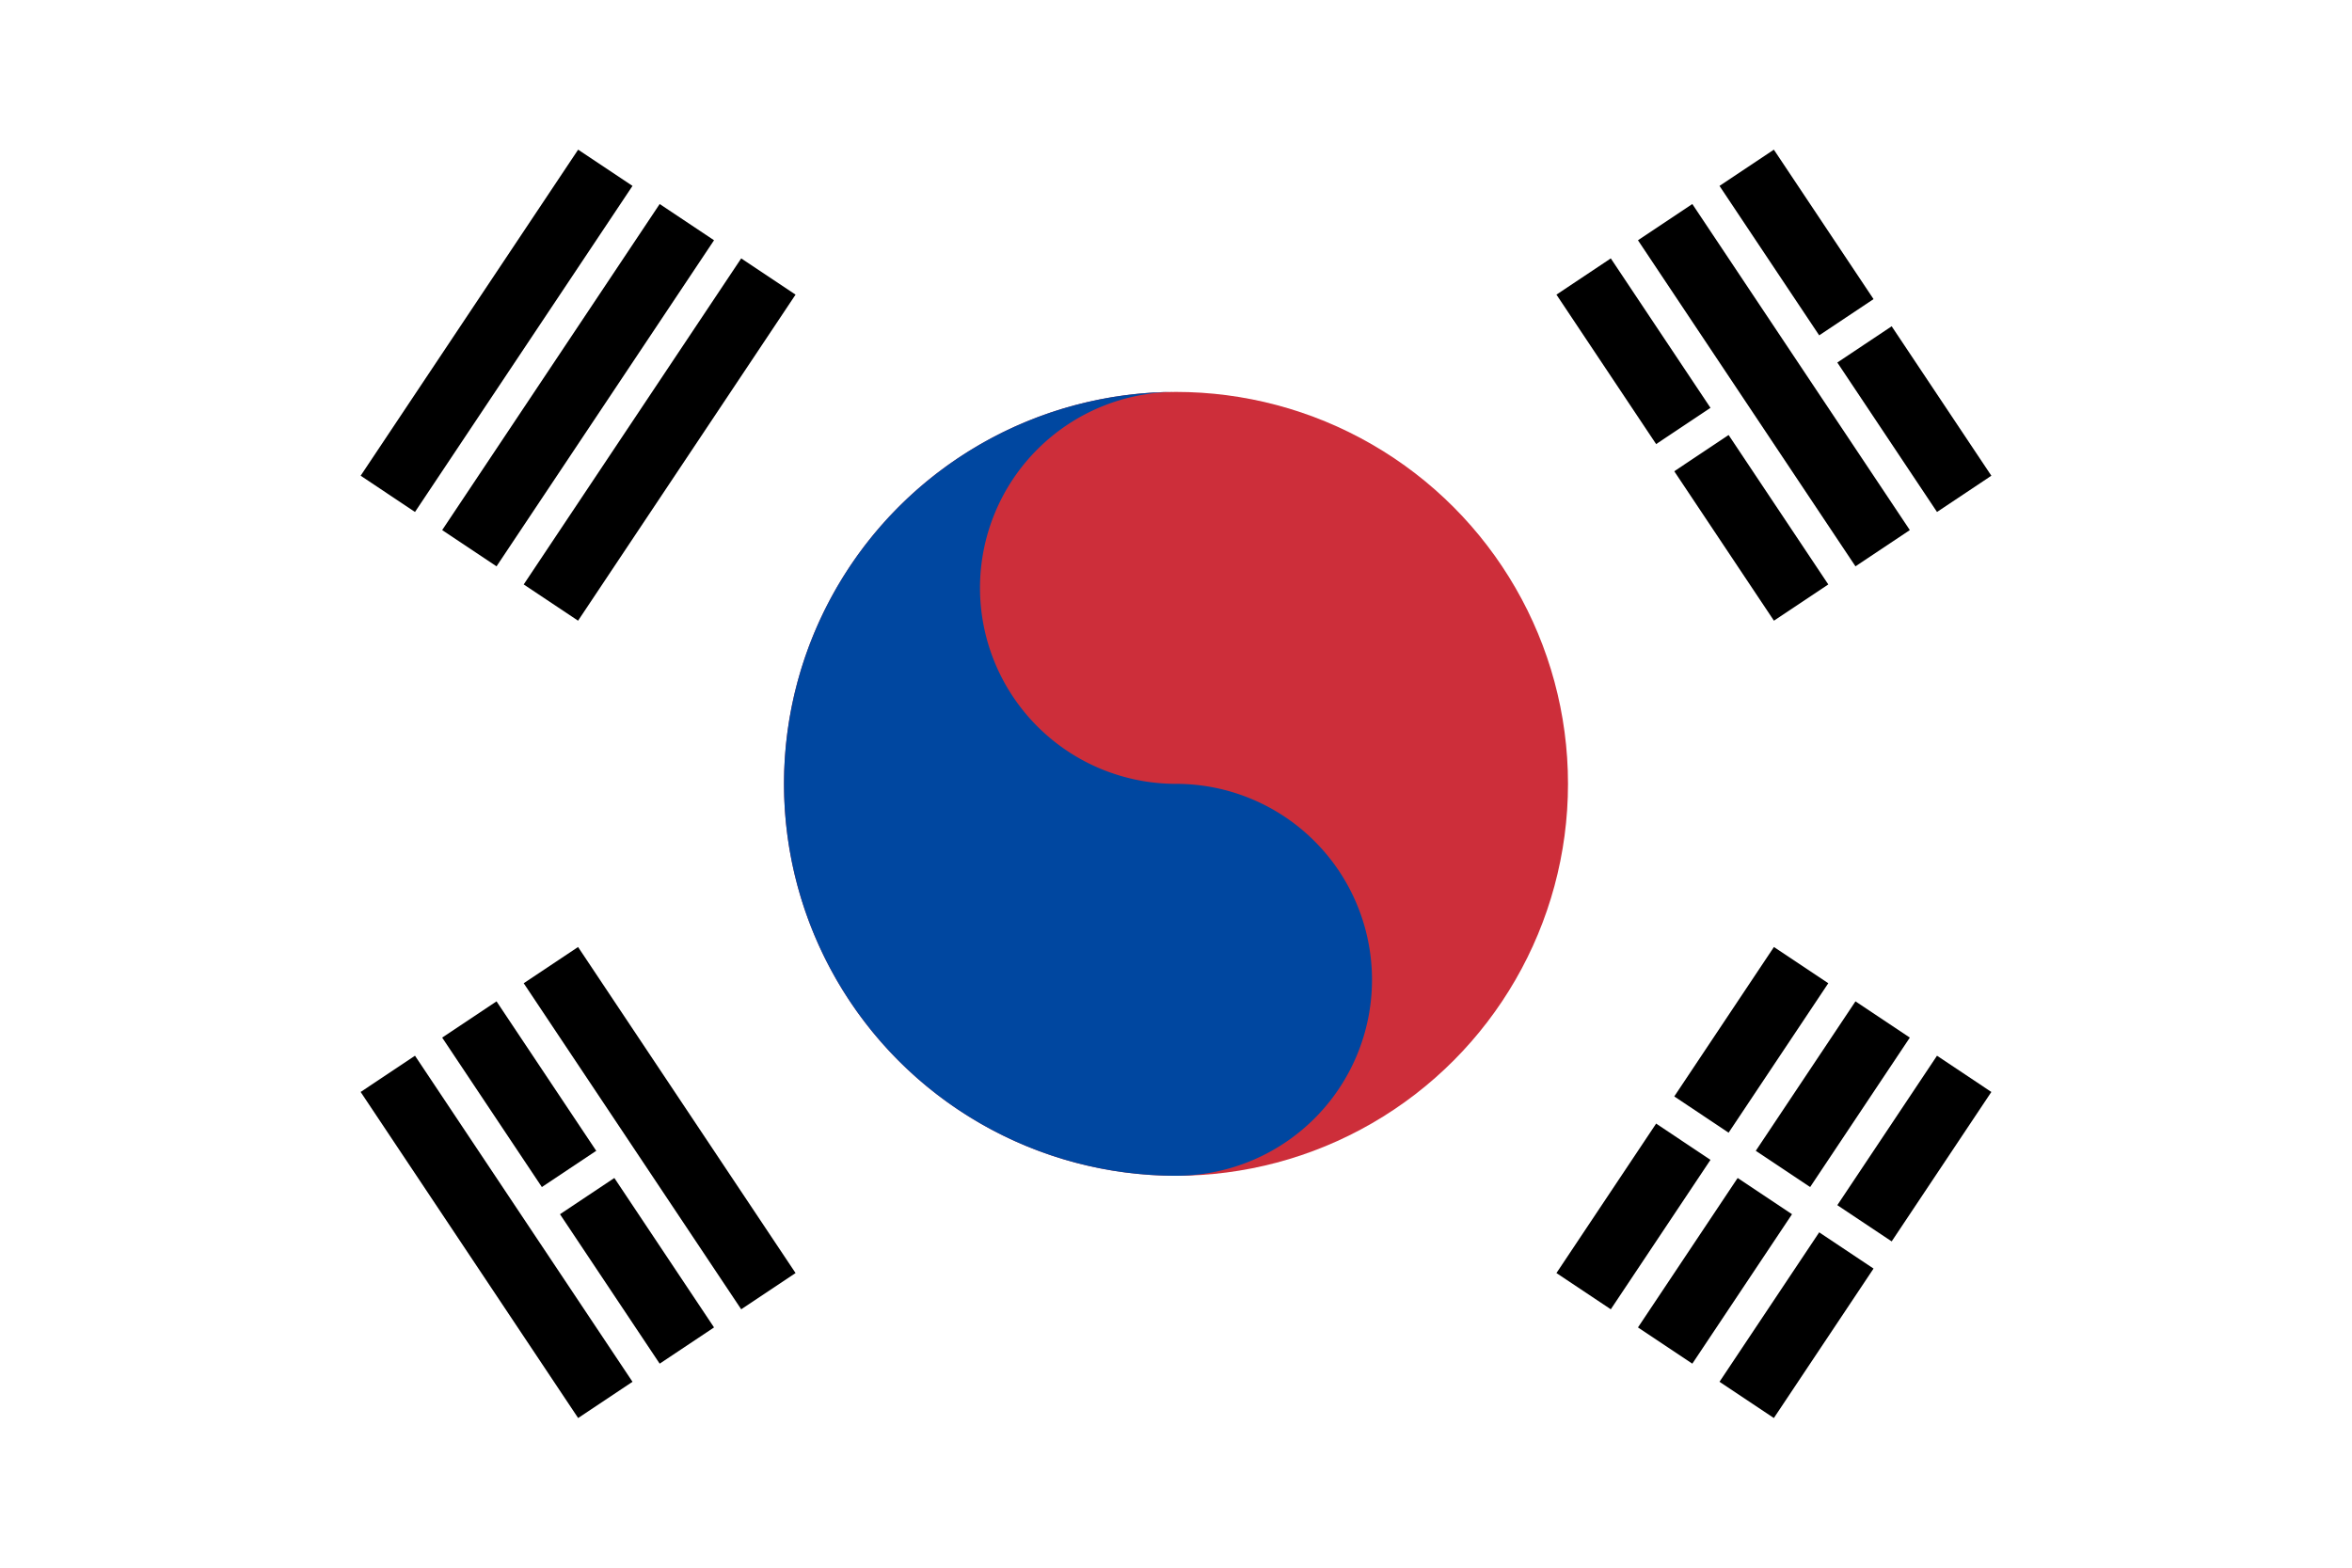<svg xmlns="http://www.w3.org/2000/svg" xmlns:xlink="http://www.w3.org/1999/xlink"
     width="720" height="480" viewBox="-36 -24 72 48">
    <path fill="#fff" d="M-36-24h72v48h-72z"/>
    <g transform="rotate(-56.3)">
        <g id="b">
            <path id="a" stroke="#000" stroke-width="2" d="M-6-25H6m-12 3H6m-12 3H6"/>
            <use y="44" xlink:href="#a"/>
        </g>
        <path stroke="#fff" d="M0 17v10"/>
    </g>
    <g transform="rotate(-123.7)">
        <use xlink:href="#b"/>
        <path stroke="#fff" d="M0-23.5v3M0 17v3.5m0 3v3"/>
    </g>
    <circle r="12" fill="#cd2e3a"/>
    <path fill="#0047a0" d="M0-12A6 6 0 000 0a6 6 0 010 12 12 12 0 010-24z"/>
</svg>